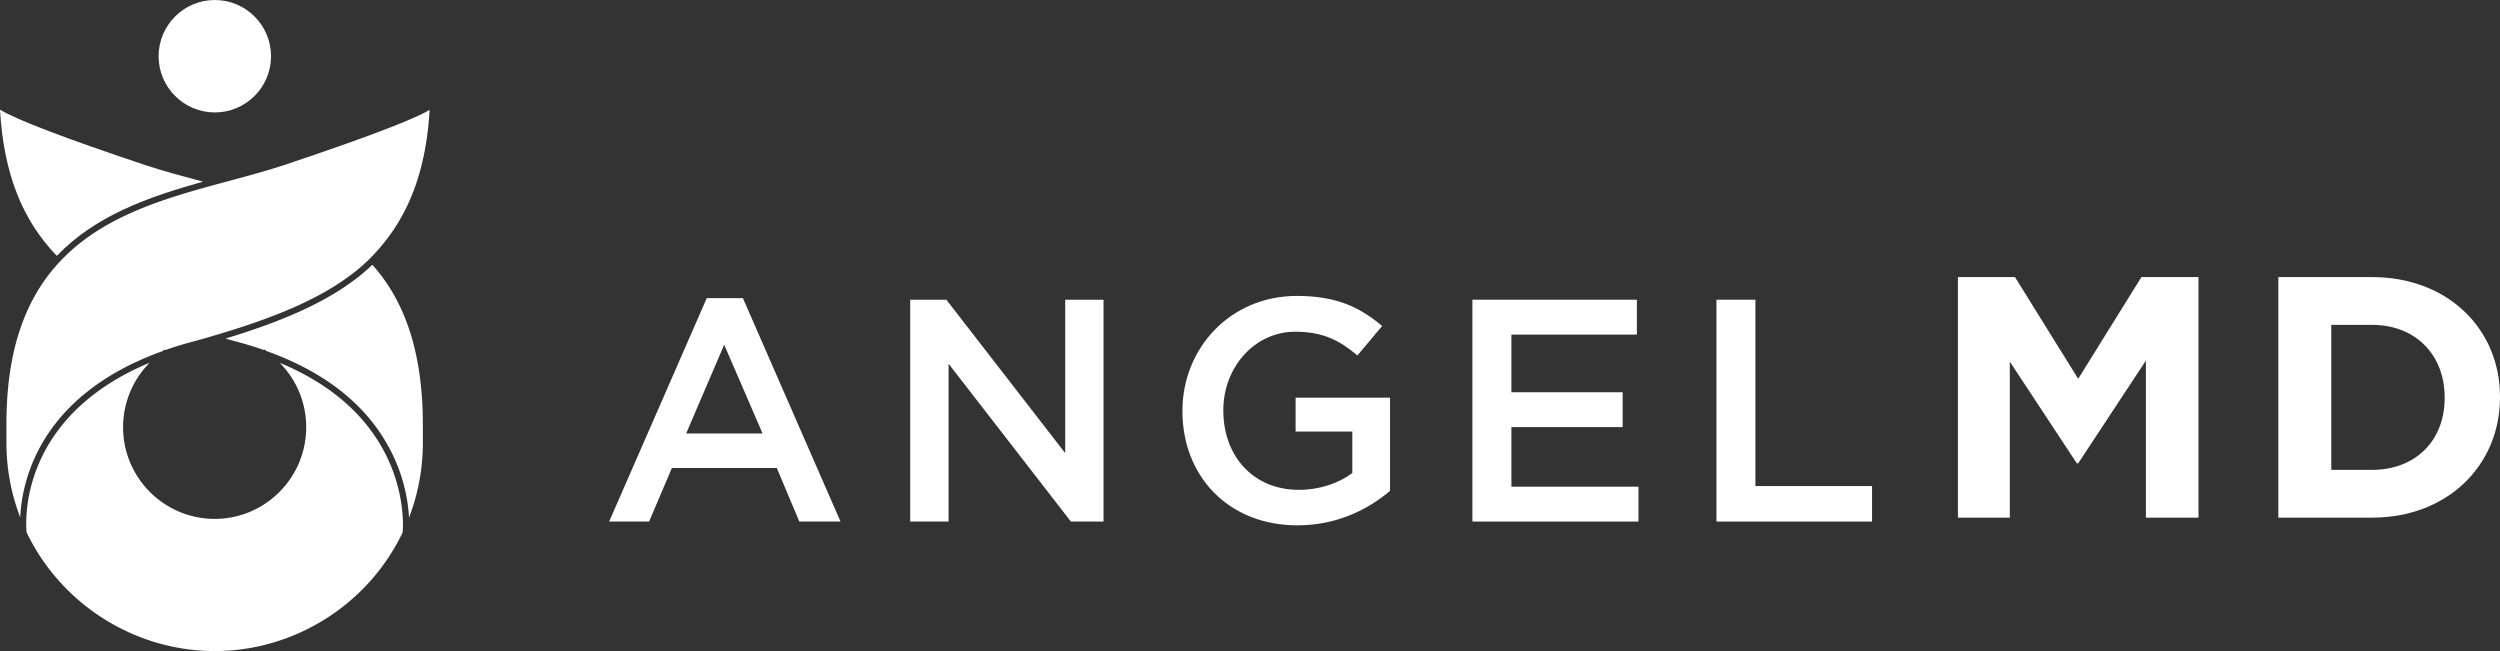 <svg id="Layer_1" xmlns="http://www.w3.org/2000/svg" viewBox="0 0 383.993 100"><rect x="0" y="0" width="383.993" height="100" fill="#333333" stroke="none"/><style>.st0{fill:#fff}</style><path class="st0" d="M114.108 45.791h-5.55L93.565 80.108H99.7l3.503-8.226h16.112l3.458 8.226h6.328l-14.993-34.317zm-8.714 20.786l5.839-13.63 5.893 13.63h-11.732z"/><path id="XMLID_112_" class="st0" d="M139.807 46.036h5.55l18.254 23.56v-23.56h5.889v34.073h-5.013l-18.789-24.241v24.241h-5.891z"/><path id="XMLID_111_" class="st0" d="M181.621 63.171v-.099c0-9.54 7.301-17.62 17.573-17.62 5.94 0 9.592 1.652 13.095 4.623l-3.796 4.527c-2.629-2.239-5.211-3.652-9.542-3.652-6.279 0-11.05 5.502-11.05 12.025v.097c0 7.01 4.625 12.167 11.585 12.167 3.214 0 6.132-1.02 8.227-2.578v-6.376h-8.712v-5.209h14.505v14.311c-3.358 2.873-8.179 5.304-14.212 5.304-10.663.001-17.673-7.593-17.673-17.52"/><path id="XMLID_110_" class="st0" d="M226.158 46.036h25.264v5.354h-19.274v8.858h17.087v5.354h-17.087v9.152h19.518v5.355h-25.508z"/><path id="XMLID_109_" class="st0" d="M263.64 46.036h5.986v28.623h17.915v5.45H263.64z"/><path id="XMLID_108_" class="st0" d="M300.732 42.561h8.764l9.707 15.622 9.714-15.622h8.762v36.947h-8.076V55.386l-10.4 15.783h-.209l-10.293-15.625v23.964h-7.969z"/><path class="st0" d="M364.356 42.561h-14.41v36.947h14.41c11.613 0 19.637-8.073 19.637-18.473v-.103c0-10.401-8.024-18.371-19.637-18.371zm11.138 18.58c0 6.544-4.487 11.029-11.138 11.029h-6.279V49.9h6.279c6.651 0 11.138 4.588 11.138 11.134v.107z"/><g id="XMLID_105_"><path id="XMLID_106_" class="st0" d="M65.99 16.878c-1.858 1.103-7.176 3.407-22.396 8.488-2.718.9-5.604 1.673-8.658 2.492l-1.832.493c-9.132 2.493-17.842 5.283-24.023 11.954C3.635 46.177.988 54.302.988 65.145v2.862c0 3.959.712 7.804 2.12 11.46.249-5.515 2.914-18.787 21.98-25.579v-.138l.404-.019a52.932 52.932 0 0 1 3.909-1.201c1.184-.319 2.324-.638 3.441-.98 9.375-2.729 15.898-5.573 20.534-8.951a25.342 25.342 0 0 0 3.49-2.947c5.63-5.654 8.541-12.91 9.124-22.774z"/></g><g id="XMLID_102_"><path id="XMLID_103_" class="st0" d="M4.092 81.78C9.4 92.85 20.729 100 32.98 100c12.262 0 23.583-7.151 28.866-18.224.065-.716.454-6.561-3.11-12.918-3.162-5.678-8.462-10.089-15.775-13.139a14.022 14.022 0 0 1 4.07 9.908c0 7.76-6.303 14.074-14.051 14.074-7.76 0-14.074-6.313-14.074-14.074 0-3.761 1.488-7.3 4.083-9.913C2.633 64.196 3.962 80.554 4.092 81.78z"/></g><g id="XMLID_99_"><path id="XMLID_100_" class="st0" d="M0 16.847C.566 26.561 3.354 33.729 8.727 39.3c5.934-6.187 13.958-9.019 22.448-11.399-3.12-.832-6.066-1.619-8.83-2.534C10.044 21.26 2.559 18.406 0 16.847z"/></g><g id="XMLID_96_"><path id="XMLID_97_" class="st0" d="M40.833 53.883c8.81 3.132 15.111 8.013 18.73 14.512 2.499 4.457 3.135 8.605 3.258 11.115a31.797 31.797 0 0 0 2.128-11.503v-2.862c0-2.002-.089-3.843-.272-5.63-.779-7.915-3.231-14.086-7.489-18.847a26.726 26.726 0 0 1-3.257 2.698c-4.47 3.256-10.626 6.015-19.292 8.638.563.162 1.185.334 1.898.525 1.318.351 2.628.754 3.895 1.197h.393l.008.157z"/></g><g id="XMLID_93_"><path id="XMLID_94_" class="st0" d="M32.996 0c-4.761 0-8.635 3.874-8.635 8.635 0 4.761 3.874 8.635 8.635 8.635 4.761 0 8.635-3.874 8.635-8.635C41.63 3.874 37.757 0 32.996 0z"/></g></svg>